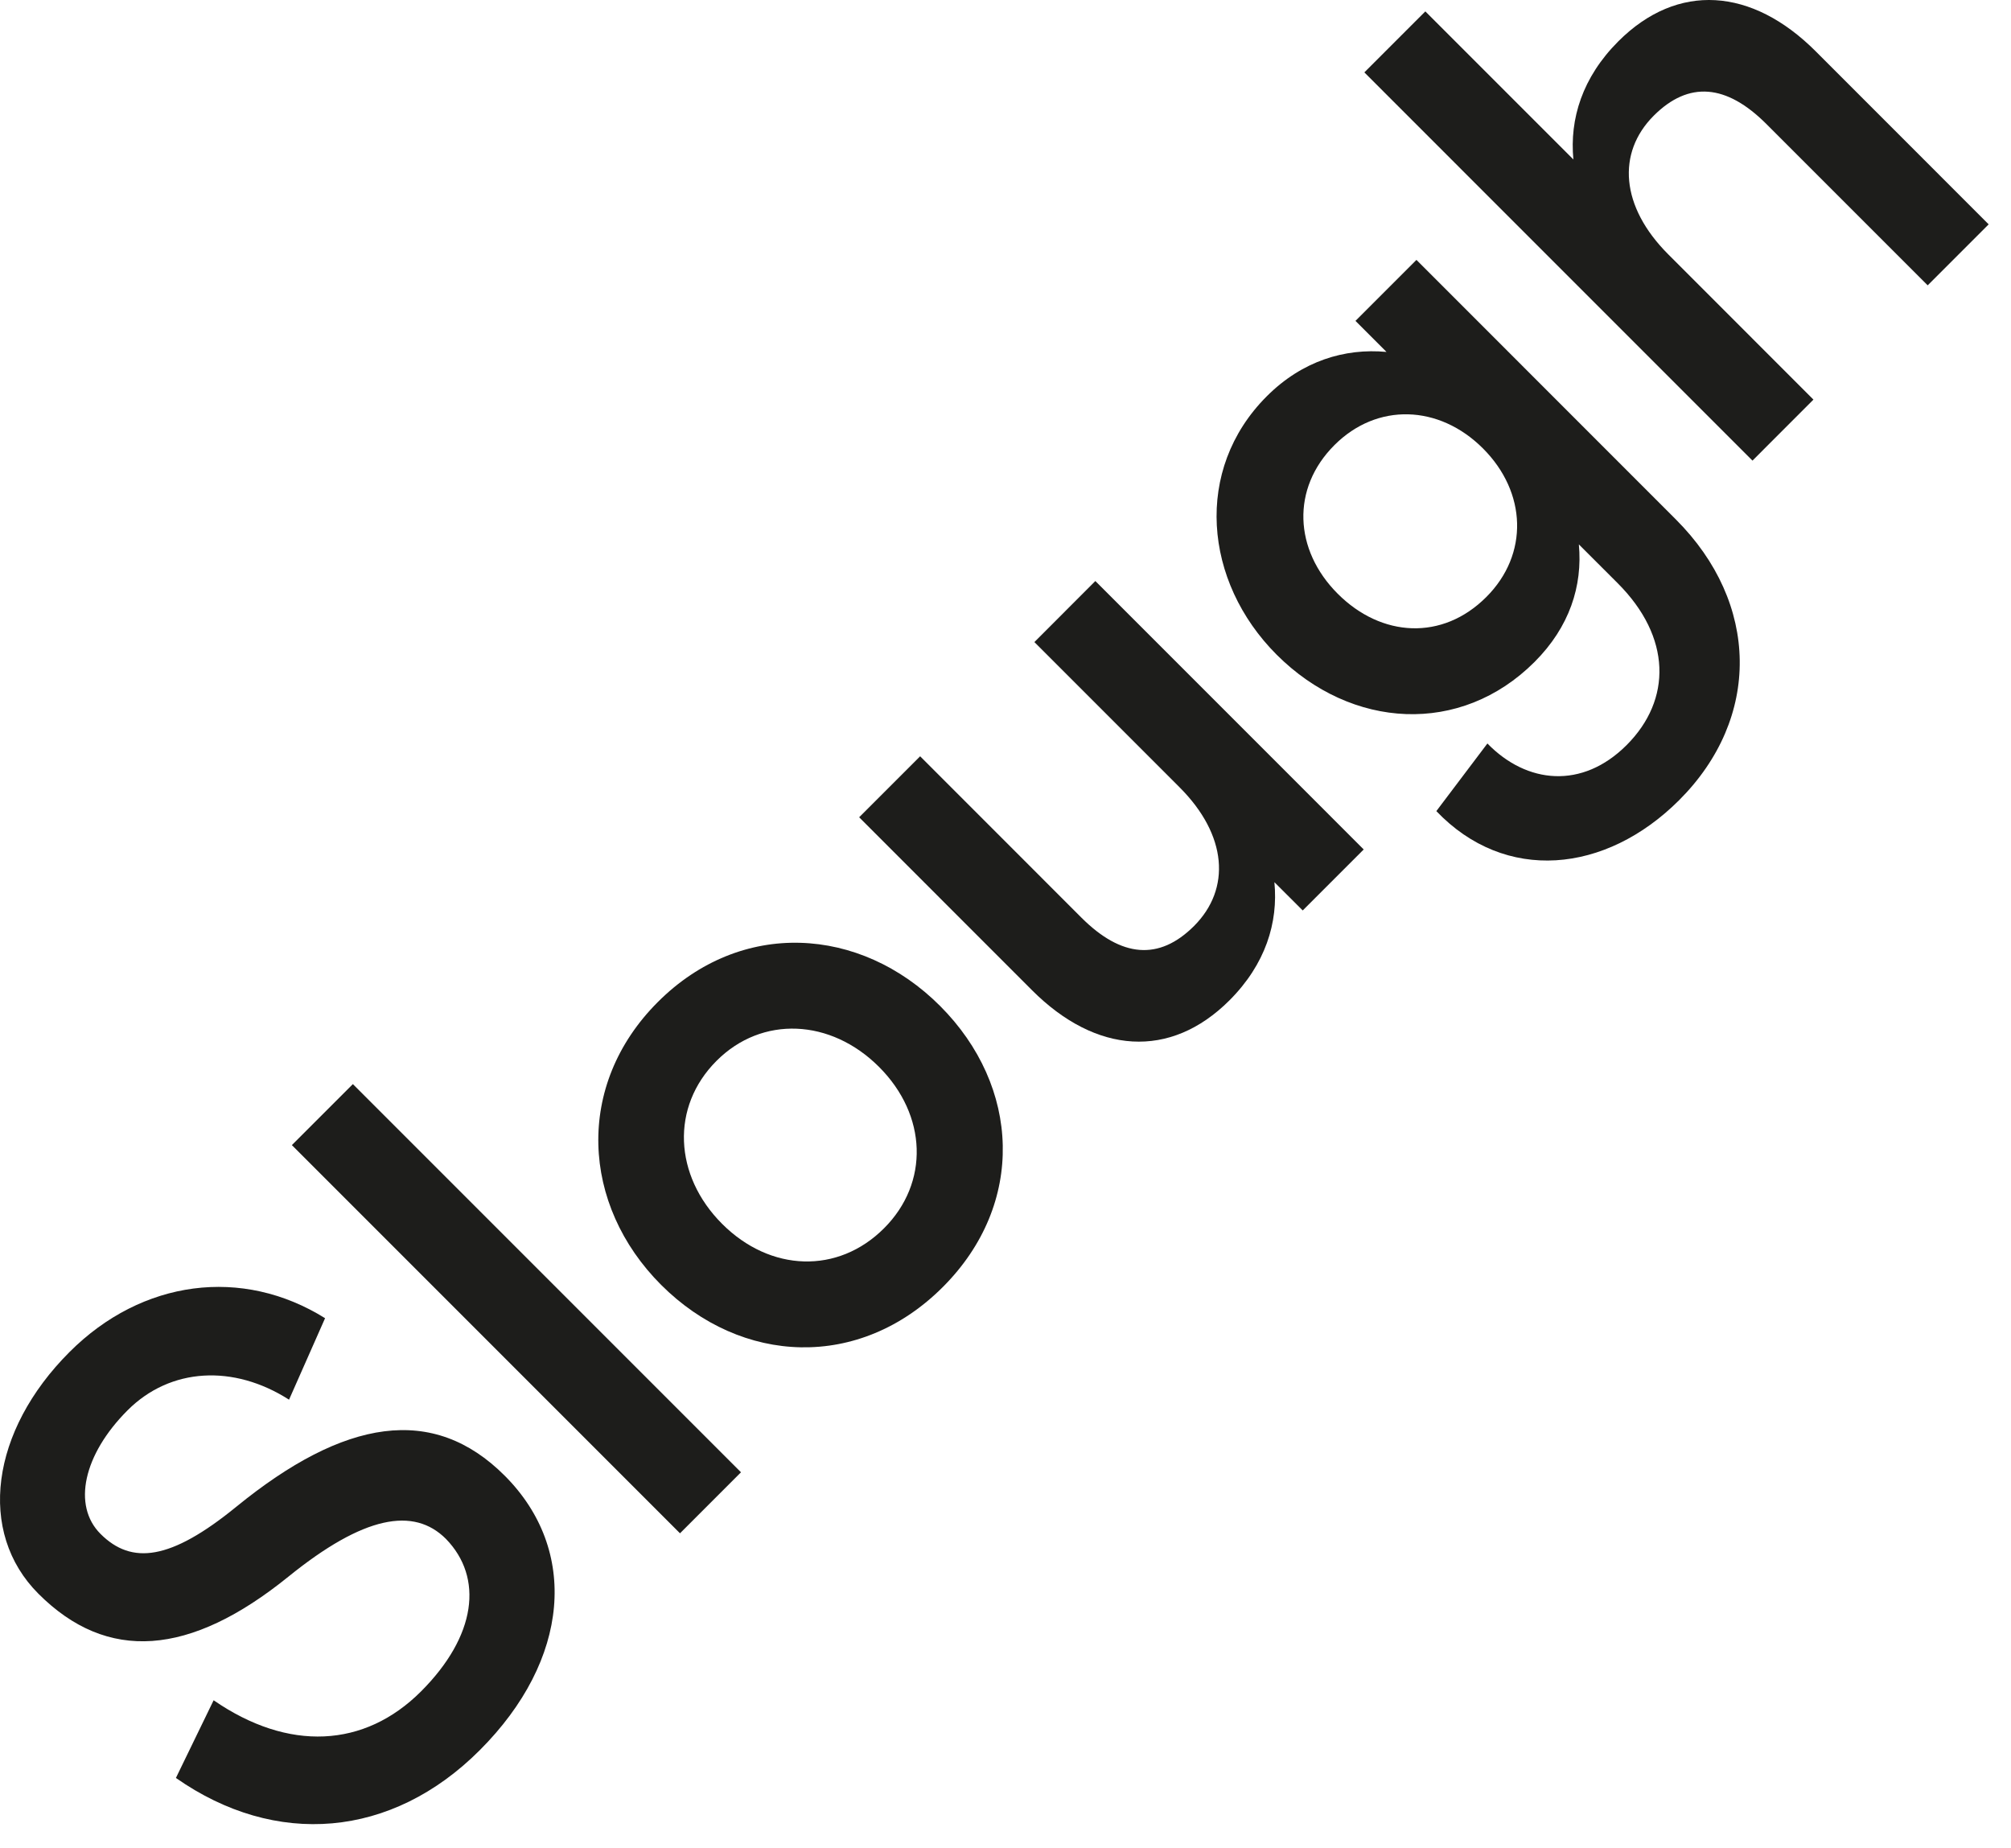 <?xml version="1.0" encoding="utf-8"?>
<svg width="74px" height="68px" viewBox="0 0 74 68" version="1.1" xmlns:xlink="http://www.w3.org/1999/xlink" xmlns="http://www.w3.org/2000/svg">
  <path d="M7.861 15.209C10.615 17.107 13.411 16.964 15.492 14.884C17.532 12.843 17.796 10.7 16.41 9.272C15.226 8.088 13.389 8.415 10.615 10.659C6.983 13.599 3.944 13.821 1.415 11.291C-0.851 9.026 -0.341 5.294 2.557 2.397C5.228 -0.276 8.921 -0.746 11.962 1.152L10.636 4.15C8.597 2.845 6.27 2.966 4.697 4.538C3.065 6.169 2.657 8.048 3.699 9.088C4.842 10.23 6.27 10.068 8.697 8.088C12.677 4.844 15.941 4.314 18.572 6.946C21.305 9.681 20.98 13.72 17.654 17.046C14.411 20.29 10.145 20.637 6.473 18.067L7.861 15.209Z" transform="translate(0 47.347)" id="Fill-448" fill="#1D1D1B" fill-rule="evenodd" stroke="none" />
  <path d="M0 2.244L2.245 0L16.526 14.282L14.282 16.527L0 2.244Z" transform="translate(10.74 39.886)" id="Fill-450" fill="#1D1D1B" fill-rule="evenodd" stroke="none" />
  <path d="M10.514 10.506C12.188 8.834 12.105 6.343 10.33 4.568C8.555 2.794 6.025 2.67 4.352 4.344C2.658 6.037 2.781 8.567 4.556 10.343C6.332 12.118 8.821 12.199 10.514 10.506M2.191 2.181C5.251 -0.88 9.636 -0.615 12.575 2.324C15.533 5.282 15.738 9.607 12.677 12.668C9.617 15.729 5.272 15.546 2.311 12.587C-0.625 9.647 -0.87 5.241 2.191 2.181" transform="translate(22.016 34.685)" id="Fill-452" fill="#1D1D1B" fill-rule="evenodd" stroke="none" />
  <path d="M18.566 9.876L16.322 12.12L15.28 11.08C15.424 12.569 14.954 14.099 13.627 15.427C11.444 17.609 8.71 17.404 6.364 15.058L0 8.692L2.244 6.448L8.179 12.385C9.65 13.854 11.036 13.977 12.323 12.692C13.689 11.324 13.547 9.345 11.791 7.59L6.448 2.246L8.691 0L18.566 9.876Z" transform="translate(31.615 21.377)" id="Fill-454" fill="#1D1D1B" fill-rule="evenodd" stroke="none" />
  <path d="M9.925 12.404C11.497 10.834 11.416 8.55 9.802 6.936C8.189 5.324 5.905 5.244 4.336 6.815C2.743 8.407 2.846 10.67 4.457 12.282C6.068 13.894 8.313 14.017 9.925 12.404M1.846 5.019C3.151 3.713 4.722 3.243 6.253 3.386L5.111 2.244L7.355 0L16.901 9.549C19.983 12.63 20.044 16.853 17.025 19.874C14.311 22.587 10.618 22.933 8.087 20.28L9.966 17.792C11.414 19.281 13.454 19.485 15.088 17.852C16.76 16.18 16.739 13.873 14.76 11.895L13.331 10.467C13.474 11.998 12.986 13.508 11.7 14.793C8.986 17.506 4.969 17.282 2.212 14.526C-0.48 11.834 -0.848 7.713 1.846 5.019" transform="translate(44.767 9.562)" id="Fill-456" fill="#1D1D1B" fill-rule="evenodd" stroke="none" />
  <path d="M0 2.663L2.244 0.419L7.692 5.867C7.549 4.377 8.019 2.848 9.345 1.521C11.528 -0.661 14.263 -0.458 16.609 1.888L22.973 8.254L20.729 10.498L14.792 4.561C13.323 3.092 11.937 2.97 10.65 4.255C9.284 5.622 9.426 7.601 11.181 9.356L16.525 14.702L14.282 16.947L0 2.663Z" transform="translate(50.205 0)" id="Fill-458" fill="#1D1D1B" fill-rule="evenodd" stroke="none" />
</svg>
